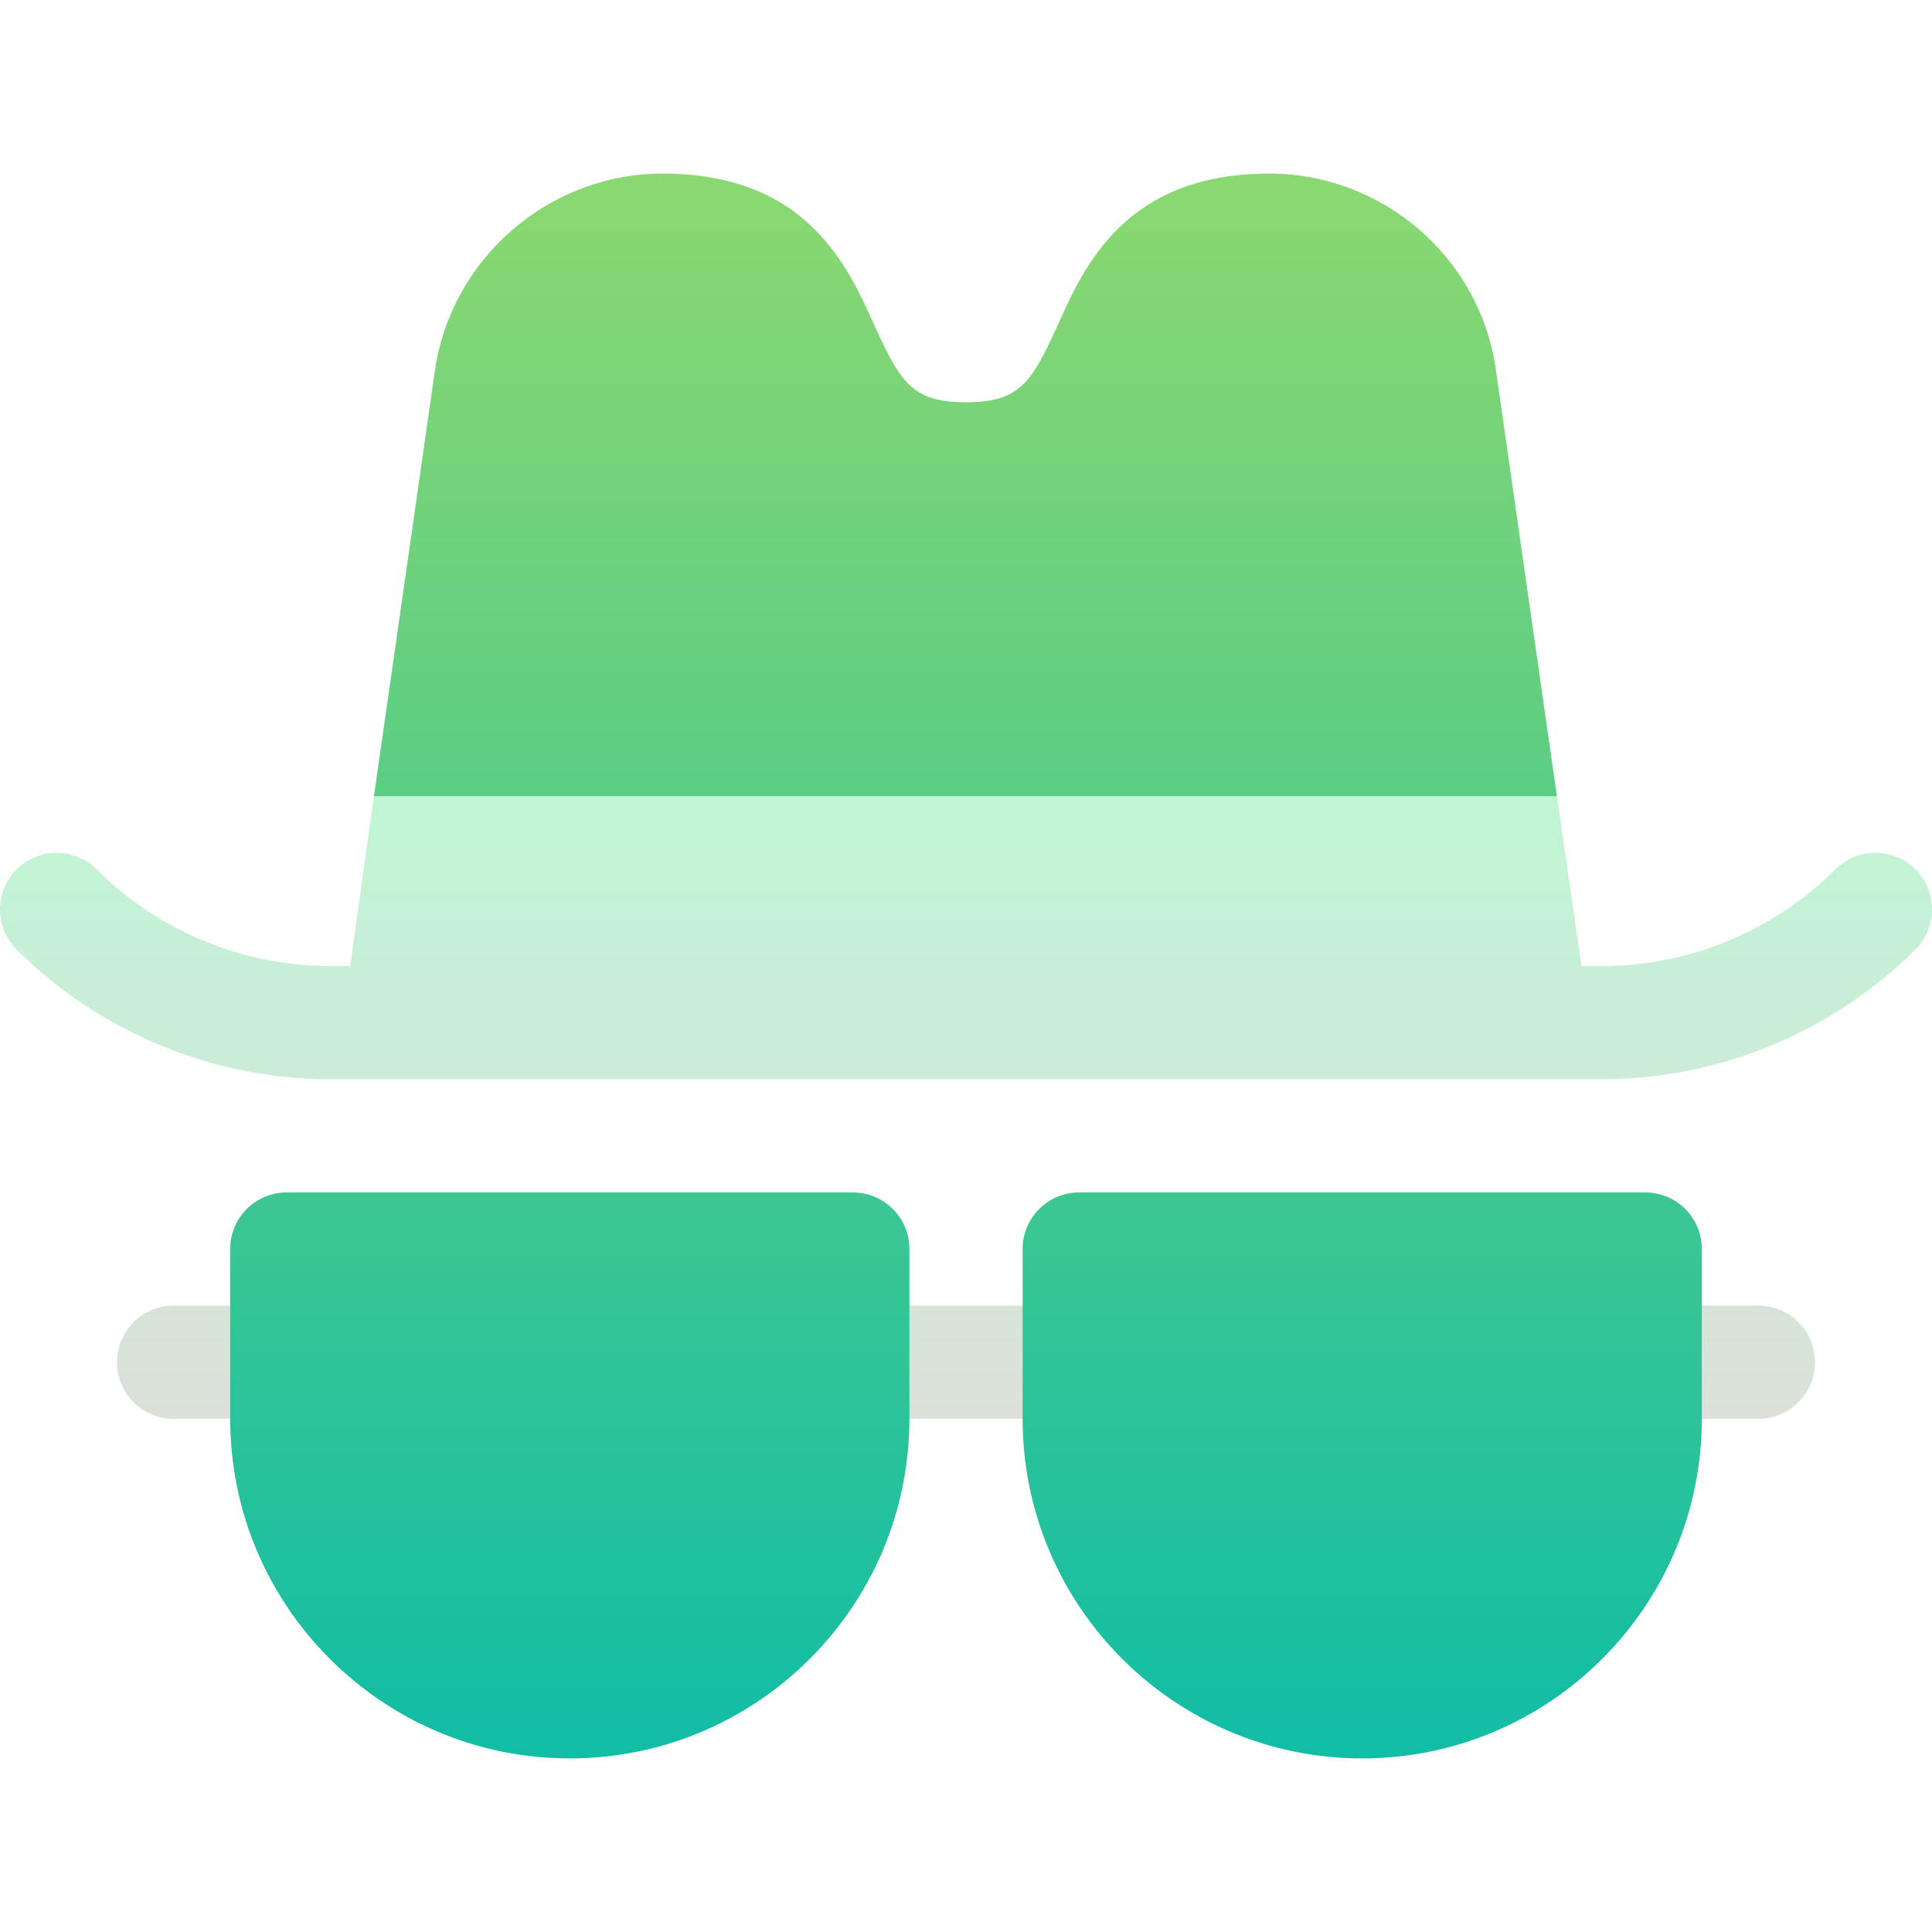 <svg width="40" height="40" viewBox="0 0 40 40" fill="none" xmlns="http://www.w3.org/2000/svg">
<g clip-path="url(#clip0_1125_1001)">
<path d="M39.657 18C39.199 17.542 38.457 17.542 37.999 18C36.729 19.271 34.971 20 33.179 20H32.744L32.234 16.484L19.988 14.141L7.742 16.484L7.25 20H6.821C5.029 20 3.271 19.271 2 18C1.543 17.542 0.801 17.542 0.343 18C-0.114 18.456 -0.114 19.199 0.343 19.657C2.048 21.364 4.41 22.344 6.821 22.344H33.179C35.59 22.344 37.952 21.364 39.657 19.657C40.114 19.199 40.114 18.456 39.657 18ZM5.937 27.031H3.594C2.946 27.031 2.422 27.555 2.422 28.203C2.422 28.851 2.946 29.375 3.594 29.375H5.937C6.585 29.375 7.109 28.851 7.109 28.203C7.109 27.555 6.585 27.031 5.937 27.031ZM22.344 27.031H17.656C17.009 27.031 16.484 27.555 16.484 28.203C16.484 28.851 17.009 29.375 17.656 29.375H22.344C22.991 29.375 23.516 28.851 23.516 28.203C23.516 27.555 22.991 27.031 22.344 27.031ZM36.406 27.031H34.062C33.415 27.031 32.891 27.555 32.891 28.203C32.891 28.851 33.415 29.375 34.062 29.375H36.406C37.054 29.375 37.578 28.851 37.578 28.203C37.578 27.555 37.054 27.031 36.406 27.031Z" fill="url(#paint0_linear_1125_1001)"/>
<path d="M30.969 7.648C30.641 5.328 28.625 3.594 26.281 3.594C23.328 3.594 22.461 5.469 21.898 6.734C21.36 7.906 21.125 8.328 20 8.328C18.875 8.328 18.641 7.906 18.102 6.734C17.539 5.469 16.672 3.594 13.719 3.594C11.375 3.594 9.359 5.328 9.008 7.648L7.742 16.484H32.234L30.969 7.648ZM17.656 24.688H5.938C5.29 24.688 4.766 25.212 4.766 25.859V29.375C4.766 33.252 7.92 36.406 11.797 36.406C15.674 36.406 18.828 33.252 18.828 29.375V25.859C18.828 25.212 18.304 24.688 17.656 24.688ZM34.062 24.688H22.344C21.696 24.688 21.172 25.212 21.172 25.859V29.375C21.172 33.252 24.326 36.406 28.203 36.406C32.08 36.406 35.234 33.252 35.234 29.375V25.859C35.234 25.212 34.71 24.688 34.062 24.688Z" fill="url(#paint1_linear_1125_1001)"/>
</g>
<defs>
<linearGradient id="paint0_linear_1125_1001" x1="20" y1="29.375" x2="20" y2="14.141" gradientUnits="userSpaceOnUse">
<stop stop-color="#DBE1D9"/>
<stop offset="1" stop-color="#BBF8D4"/>
</linearGradient>
<linearGradient id="paint1_linear_1125_1001" x1="20" y1="36.406" x2="20" y2="3.594" gradientUnits="userSpaceOnUse">
<stop stop-color="#10BDA5"/>
<stop offset="1" stop-color="#8BD870"/>
</linearGradient>
<clipPath id="clip0_1125_1001">
<rect width="40" height="40" fill="white"/>
</clipPath>
</defs>
</svg>
